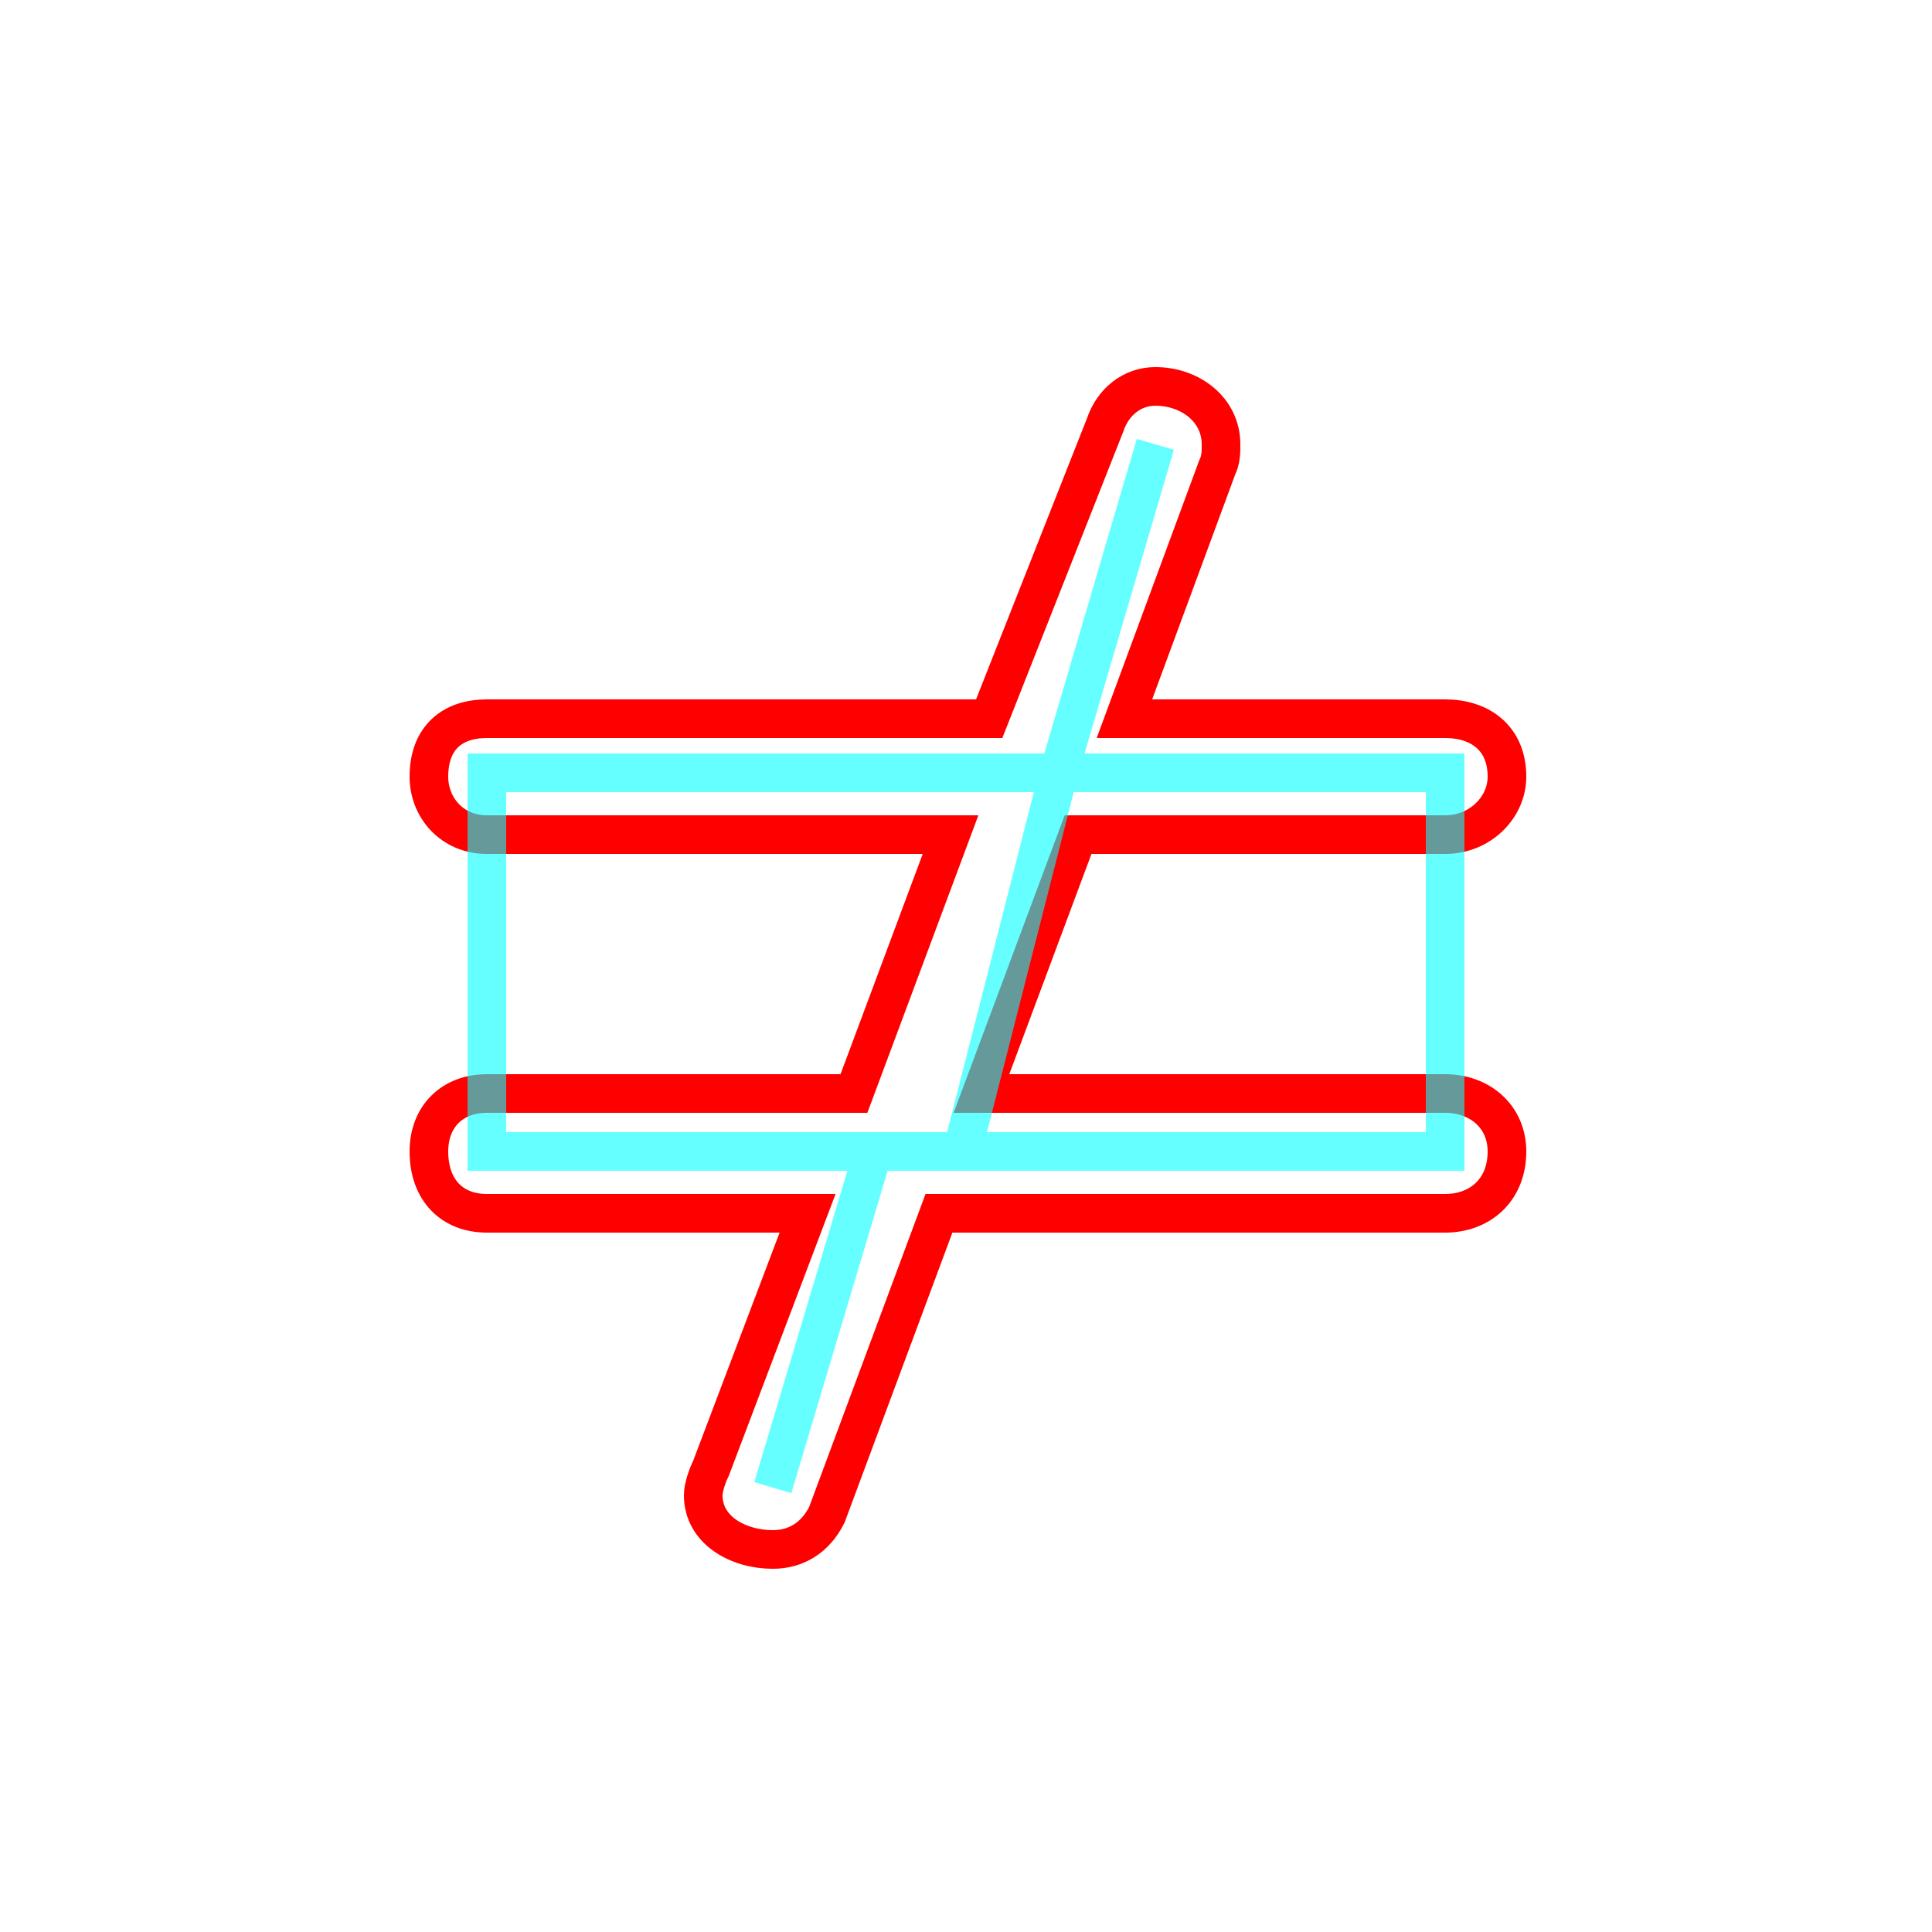 <?xml version='1.0' encoding='utf8'?>
<svg viewBox="0.0 -6.0 50.0 50.0" version="1.1" xmlns="http://www.w3.org/2000/svg">
<rect x="0.0" y="-6.0" width="50.0" height="50.0" fill="#333333" stroke="none"/>
<rect x="-1000" y="-1000" width="2000" height="2000" stroke="white" fill="white"/>
<g style="fill:none;stroke:rgba(255, 0, 0, 1);  stroke-width:1"><path d="M 25.4 -15.7 L 37.4 -15.7 C 38.3 -15.7 39.0 -15.1 39.0 -14.2 C 39.0 -13.2 38.3 -12.6 37.4 -12.6 L 24.3 -12.6 L 21.4 -4.8 C 21.1 -4.2 20.6 -3.9 20.0 -3.9 C 19.1 -3.9 18.2 -4.4 18.2 -5.3 C 18.2 -5.5 18.3 -5.8 18.4 -6.0 L 20.9 -12.6 L 12.6 -12.6 C 11.7 -12.6 11.1 -13.2 11.1 -14.2 C 11.1 -15.1 11.7 -15.7 12.6 -15.7 L 22.1 -15.7 L 24.6 -22.4 L 12.6 -22.4 C 11.7 -22.4 11.1 -23.1 11.1 -23.9 C 11.1 -24.9 11.7 -25.4 12.6 -25.4 L 25.6 -25.4 L 28.6 -33.0 C 28.8 -33.6 29.3 -34.0 29.9 -34.0 C 30.8 -34.0 31.6 -33.4 31.6 -32.5 C 31.6 -32.3 31.6 -32.1 31.5 -31.9 L 29.1 -25.4 L 37.4 -25.4 C 38.3 -25.4 39.0 -24.9 39.0 -23.9 C 39.0 -23.1 38.3 -22.4 37.4 -22.4 L 27.9 -22.4 Z" transform="translate(0.0 38.0)" />
</g>
<g style="fill:none;stroke:rgba(0, 255, 255, 0.6);  stroke-width:1">
<path d="M 20.0 -5.5 L 22.6 -14.2 L 37.4 -14.2 L 37.4 -24.0 L 12.6 -24.0 L 12.6 -14.2 L 24.9 -14.2 L 27.4 -24.0 L 29.9 -32.5" transform="translate(0.0 38.0)" />
</g>
</svg>